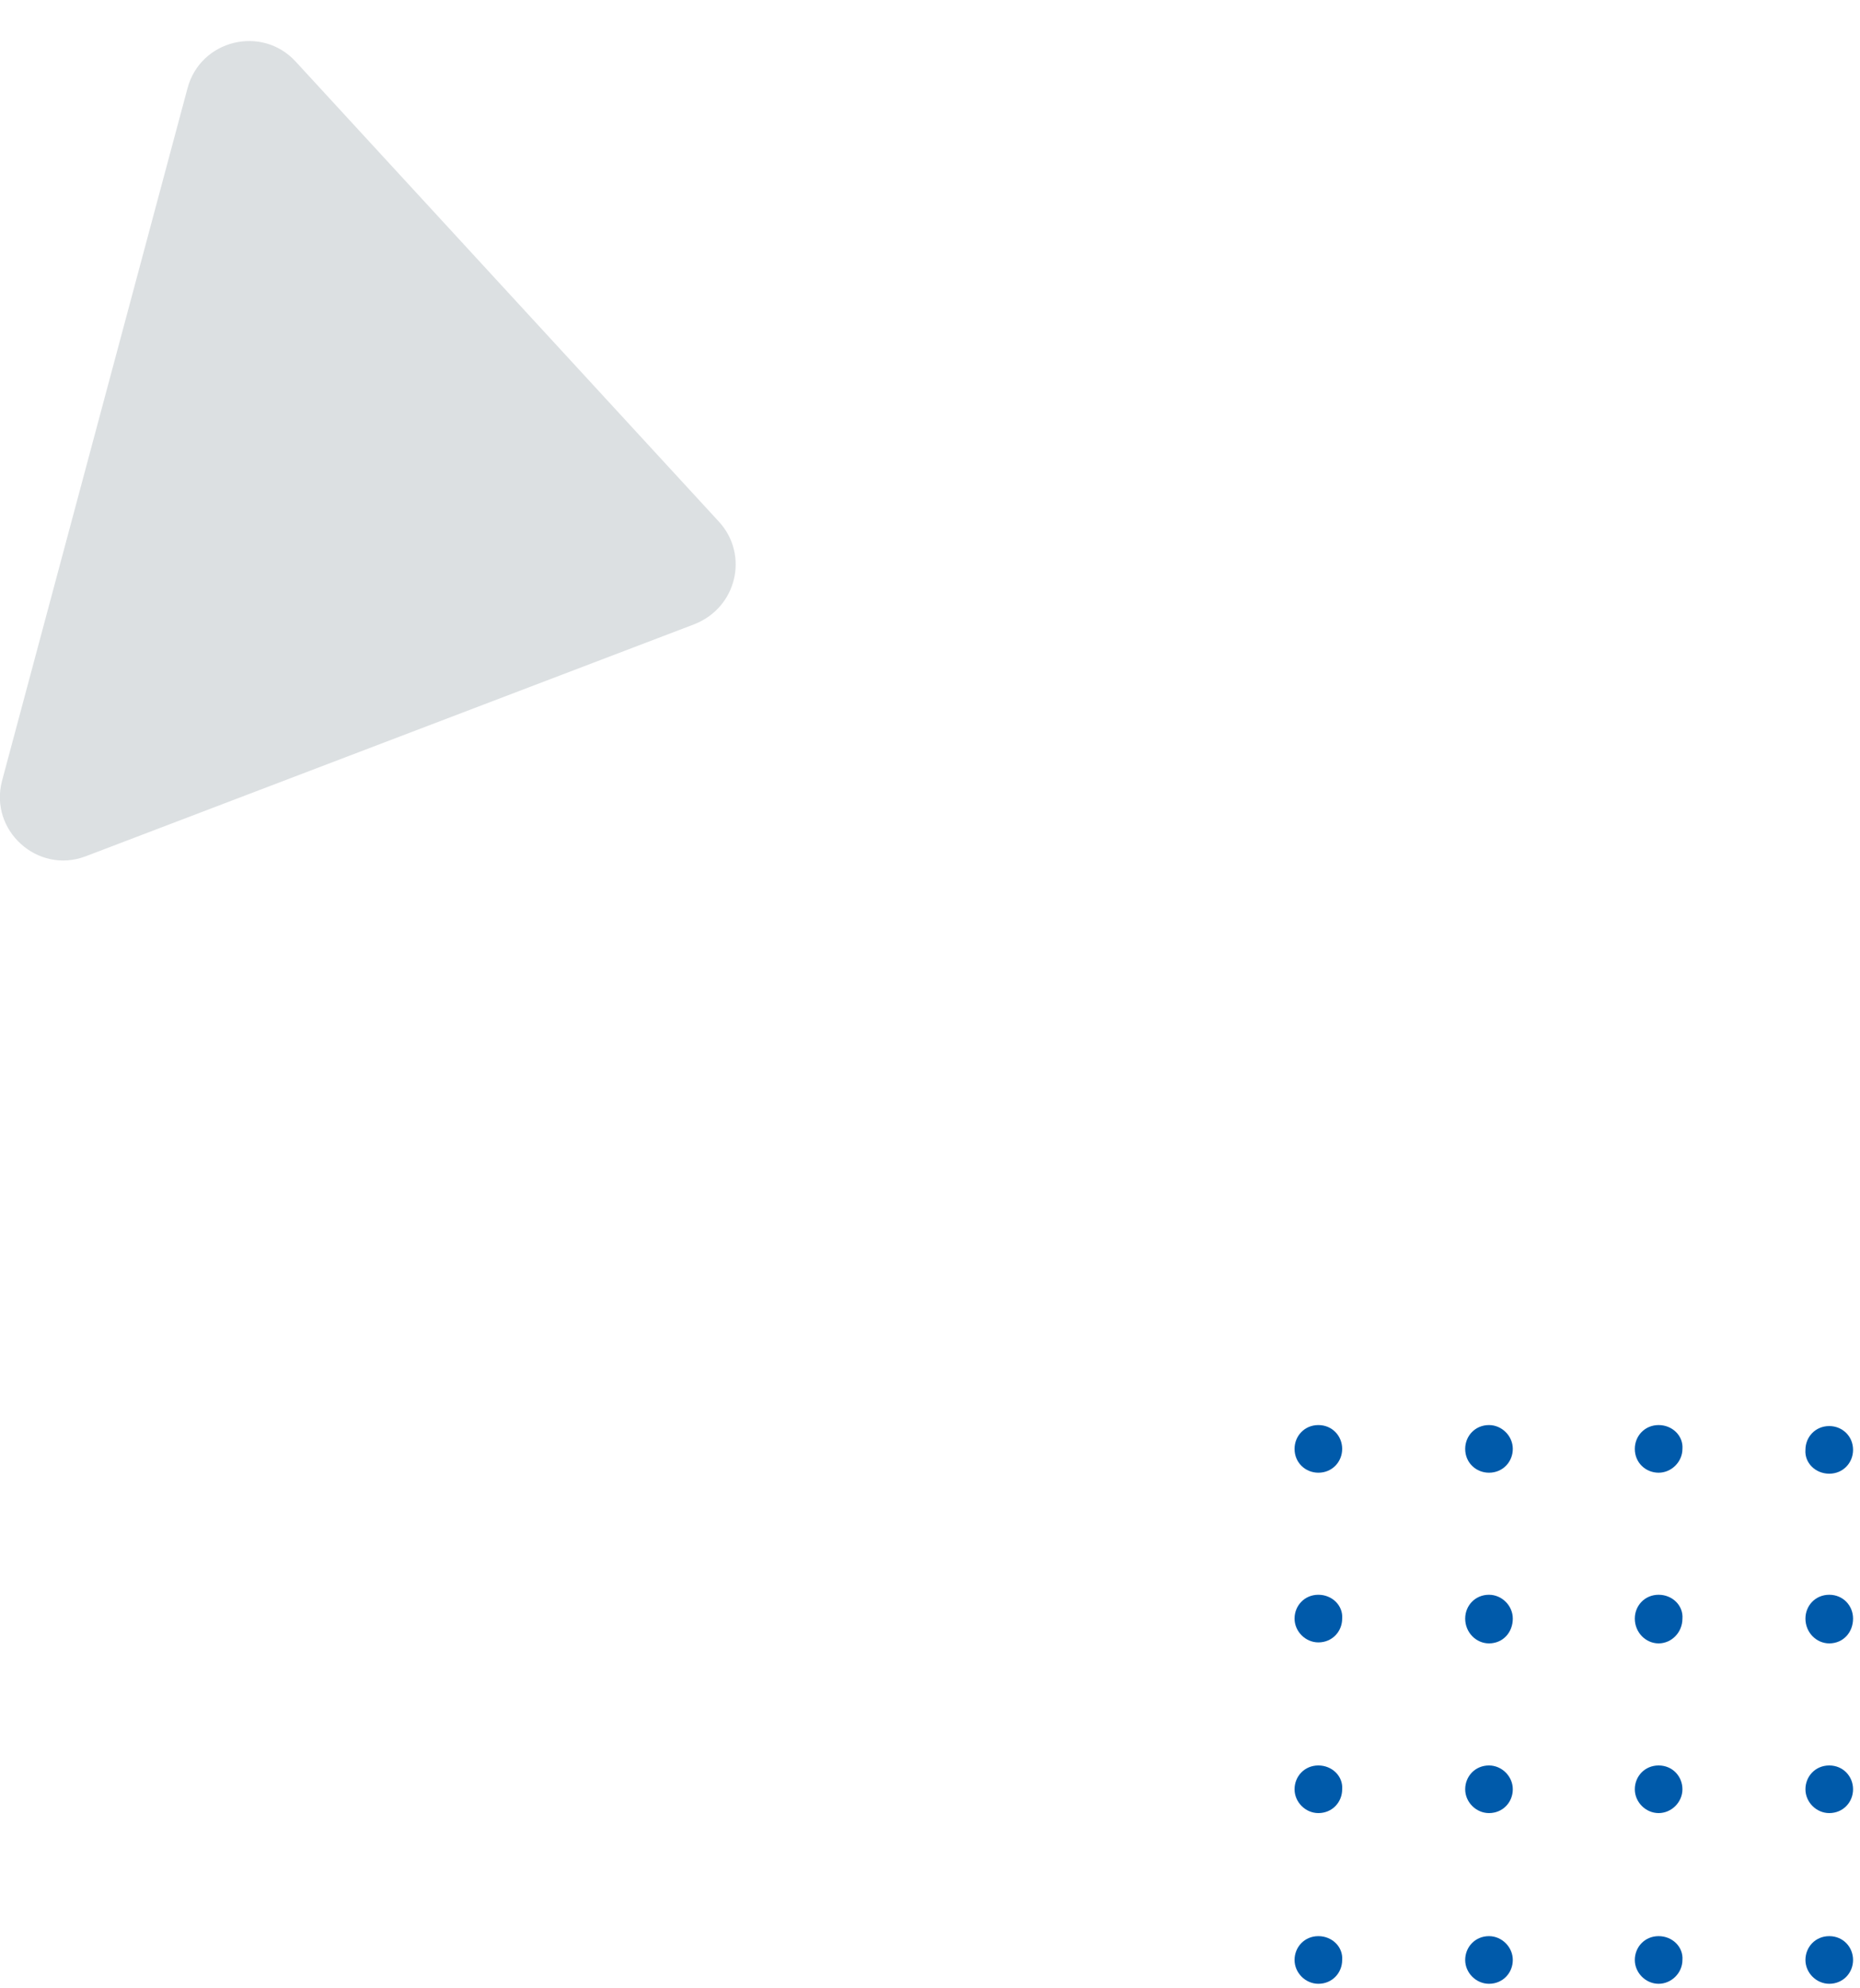<?xml version="1.0" encoding="utf-8"?>
<!-- Generator: Adobe Illustrator 23.0.6, SVG Export Plug-In . SVG Version: 6.00 Build 0)  -->
<svg version="1.1" id="Слой_1" xmlns="http://www.w3.org/2000/svg" xmlns:xlink="http://www.w3.org/1999/xlink" x="0px" y="0px"
	 viewBox="0 0 187.5 200.3" style="enable-background:new 0 0 187.5 200.3;" xml:space="preserve">
<style type="text/css">
	.st0{fill:#005AAA;}
	.st1{fill:#DCE0E2;}
</style>
<path class="st0" d="M132.9,143.6c-1.4,0-2.4,1.1-2.4,2.4c0,1.4,1.1,2.4,2.4,2.4c1.4,0,2.4-1.1,2.4-2.4
	C135.3,144.7,134.3,143.6,132.9,143.6z"/>
<path class="st0" d="M150.1,143.6c-1.4,0-2.4,1.1-2.4,2.4c0,1.4,1.1,2.4,2.4,2.4c1.4,0,2.4-1.1,2.4-2.4
	C152.5,144.7,151.4,143.6,150.1,143.6z"/>
<path class="st0" d="M167.2,143.6c-1.4,0-2.4,1.1-2.4,2.4c0,1.4,1.1,2.4,2.4,2.4s2.4-1.1,2.4-2.4
	C169.7,144.7,168.6,143.6,167.2,143.6z"/>
<path class="st0" d="M184.4,148.5c1.4,0,2.4-1.1,2.4-2.4c0-1.4-1.1-2.4-2.4-2.4c-1.4,0-2.4,1.1-2.4,2.4
	C181.9,147.4,183,148.5,184.4,148.5z"/>
<path class="st0" d="M132.9,160.7c-1.4,0-2.4,1.1-2.4,2.4s1.1,2.4,2.4,2.4c1.4,0,2.4-1.1,2.4-2.4
	C135.4,161.8,134.3,160.7,132.9,160.7z"/>
<path class="st0" d="M150.1,160.7c-1.4,0-2.4,1.1-2.4,2.4c0,1.4,1.1,2.5,2.4,2.5c1.4,0,2.4-1.1,2.4-2.5
	C152.5,161.8,151.4,160.7,150.1,160.7z"/>
<path class="st0" d="M167.2,160.7c-1.4,0-2.4,1.1-2.4,2.4c0,1.4,1.1,2.5,2.4,2.5s2.4-1.1,2.4-2.5
	C169.7,161.8,168.6,160.7,167.2,160.7z"/>
<path class="st0" d="M184.4,160.7c-1.4,0-2.4,1.1-2.4,2.4c0,1.4,1.1,2.5,2.4,2.5c1.4,0,2.4-1.1,2.4-2.5
	C186.8,161.8,185.8,160.7,184.4,160.7z"/>
<path class="st0" d="M132.9,177.9c-1.4,0-2.4,1.1-2.4,2.4s1.1,2.4,2.4,2.4c1.4,0,2.4-1.1,2.4-2.4C135.4,179,134.3,177.9,132.9,177.9
	z"/>
<path class="st0" d="M150.1,177.9c-1.4,0-2.4,1.1-2.4,2.4s1.1,2.4,2.4,2.4c1.4,0,2.4-1.1,2.4-2.4S151.4,177.9,150.1,177.9z"/>
<path class="st0" d="M167.2,177.9c-1.4,0-2.4,1.1-2.4,2.4s1.1,2.4,2.4,2.4s2.4-1.1,2.4-2.4S168.6,177.9,167.2,177.9z"/>
<path class="st0" d="M184.4,177.9c-1.4,0-2.4,1.1-2.4,2.4s1.1,2.4,2.4,2.4c1.4,0,2.4-1.1,2.4-2.4S185.8,177.9,184.4,177.9z"/>
<path class="st0" d="M132.9,195.1c-1.4,0-2.4,1.1-2.4,2.4s1.1,2.4,2.4,2.4c1.4,0,2.4-1.1,2.4-2.4
	C135.4,196.2,134.3,195.1,132.9,195.1z"/>
<path class="st0" d="M150.1,195.1c-1.4,0-2.4,1.1-2.4,2.4s1.1,2.4,2.4,2.4c1.4,0,2.4-1.1,2.4-2.4
	C152.5,196.2,151.4,195.1,150.1,195.1z"/>
<path class="st0" d="M167.2,195.1c-1.4,0-2.4,1.1-2.4,2.4s1.1,2.4,2.4,2.4s2.4-1.1,2.4-2.4C169.7,196.2,168.6,195.1,167.2,195.1z"/>
<path class="st0" d="M184.4,195.1c-1.4,0-2.4,1.1-2.4,2.4s1.1,2.4,2.4,2.4c1.4,0,2.4-1.1,2.4-2.4
	C186.8,196.2,185.8,195.1,184.4,195.1z"/>
<path class="st1" d="M72.5,52.6L29.8,6.2C26.4,2.5,20.2,4,18.9,8.9L0.2,78.7c-1.3,5,3.6,9.4,8.4,7.6l61.4-23.4
	C74.3,61.2,75.5,55.9,72.5,52.6z"/>
</svg>
